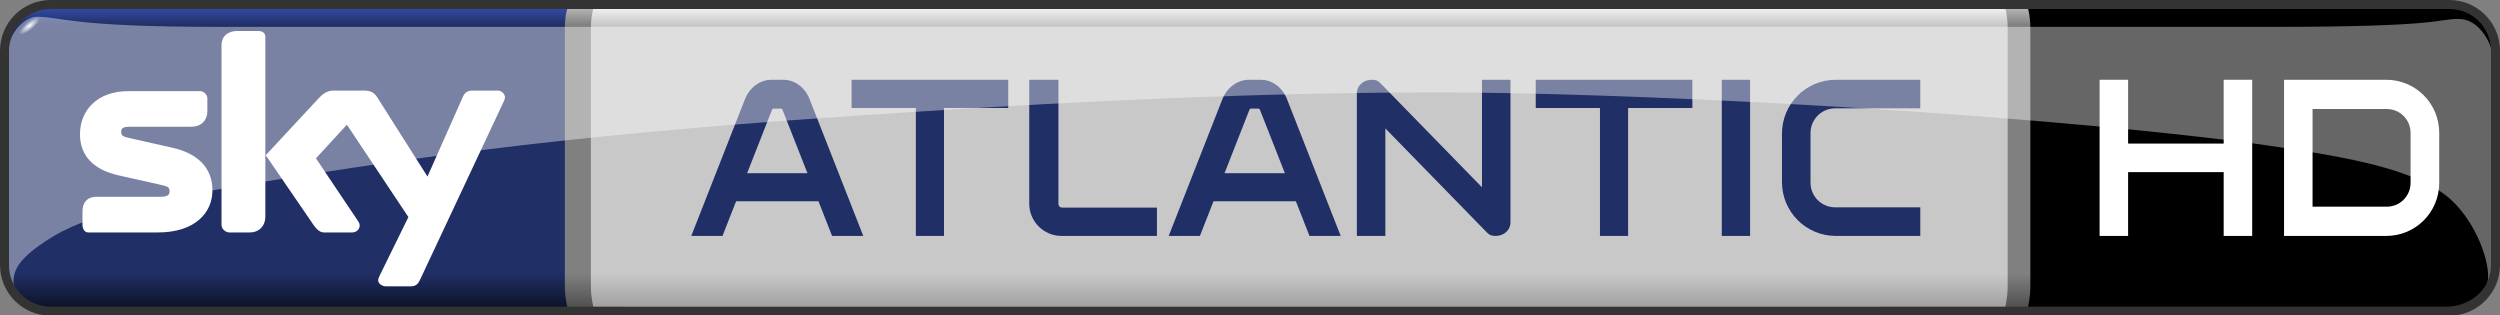 <?xml version="1.0" encoding="UTF-8" standalone="yes"?>
<svg xmlns="http://www.w3.org/2000/svg" xmlns:xlink="http://www.w3.org/1999/xlink" width="845.333px" height="106.667px" viewBox="0 0 634 80" version="1.1">
  <rect x="0" y="0" width="634" height="80" fill="#808080" stroke="none"/>
  <defs>
    <linearGradient id="linear0" gradientUnits="userSpaceOnUse" x1="13.929" y1="-46.143" x2="13.929" y2="-402" gradientTransform="matrix(0.213,0,0,0.213,-1.064,87.722)">
      <stop offset="0" style="stop-color:rgb(5.098%,7.451%,16.078%);stop-opacity:1;"/>
      <stop offset="0.112" style="stop-color:rgb(12.549%,18.431%,40%);stop-opacity:1;"/>
      <stop offset="0.944" style="stop-color:rgb(12.549%,18.431%,40%);stop-opacity:1;"/>
      <stop offset="1" style="stop-color:rgb(20%,29.412%,63.922%);stop-opacity:1;"/>
    </linearGradient>
    <linearGradient id="linear1" gradientUnits="userSpaceOnUse" x1="1189.455" y1="-46" x2="1189.455" y2="-402" gradientTransform="matrix(0.213,0,0,0.213,-1.064,87.722)">
      <stop offset="0" style="stop-color:rgb(62.745%,62.745%,62.745%);stop-opacity:1;"/>
      <stop offset="0.112" style="stop-color:rgb(78.431%,78.431%,78.431%);stop-opacity:1;"/>
      <stop offset="0.944" style="stop-color:rgb(78.431%,78.431%,78.431%);stop-opacity:1;"/>
      <stop offset="1" style="stop-color:rgb(94.118%,94.118%,94.118%);stop-opacity:1;"/>
    </linearGradient>
    <linearGradient id="linear2" gradientUnits="userSpaceOnUse" x1="695.357" y1="-46.143" x2="695.357" y2="-401.857" gradientTransform="matrix(0.213,0,0,0.213,-1.064,87.722)">
      <stop offset="0" style="stop-color:rgb(31.373%,31.373%,31.373%);stop-opacity:1;"/>
      <stop offset="0.112" style="stop-color:rgb(50.196%,50.196%,50.196%);stop-opacity:1;"/>
      <stop offset="0.944" style="stop-color:rgb(50.196%,50.196%,50.196%);stop-opacity:1;"/>
      <stop offset="1" style="stop-color:rgb(70.588%,70.588%,70.588%);stop-opacity:1;"/>
    </linearGradient>
    <radialGradient id="radial0" gradientUnits="userSpaceOnUse" cx="49.821" cy="43.911" fx="49.821" fy="43.911" r="19.286" gradientTransform="matrix(0.133,-0.109,0.035,0.043,-0.694,10.084)">
      <stop offset="0" style="stop-color:rgb(100%,100%,100%);stop-opacity:1;"/>
      <stop offset="1" style="stop-color:rgb(100%,100%,100%);stop-opacity:0;"/>
    </radialGradient>
  </defs>
  <g id="surface1">
    <path style=" stroke:none;fill-rule:nonzero;fill:url(#linear0);" d="M 12.863 2.133 C 6.914 2.133 2.125 6.93 2.125 12.883 L 2.125 67.176 C 2.125 73.133 6.914 77.93 12.863 77.93 L 146.773 77.93 L 146.773 2.133 Z M 12.863 2.133 "/>
    <path style=" stroke:none;fill-rule:nonzero;fill:url(#radial0);" d="M 10.039 4.402 C 10.41 4.855 9.562 6.168 8.145 7.332 C 6.727 8.496 5.273 9.07 4.902 8.617 C 4.531 8.164 5.379 6.852 6.797 5.688 C 8.219 4.523 9.668 3.949 10.039 4.402 Z M 10.039 4.402 "/>
    <path style=" stroke:none;fill-rule:nonzero;fill:url(#linear1);" d="M 146.773 2.133 L 512.617 2.133 L 512.617 77.93 L 146.773 77.93 Z M 146.773 2.133 "/>
    <path style=" stroke:none;fill-rule:nonzero;fill:rgb(0%,0%,0%);fill-opacity:1;" d="M 511.477 2.133 L 511.477 77.93 L 621.137 77.93 C 627.086 77.93 631.875 73.133 631.875 67.176 L 631.875 12.883 C 631.875 6.93 627.086 2.133 621.137 2.133 Z M 511.477 2.133 "/>
    <path style=" stroke:none;fill-rule:nonzero;fill:url(#linear2);" d="M 143.883 2.133 C 143.883 2.133 143.246 4.004 143.246 7.137 L 143.246 72.746 C 143.246 75.387 143.883 77.93 143.883 77.93 L 150.488 77.93 C 150.488 77.93 149.848 75.344 149.848 72.746 L 149.848 7.195 C 149.848 3.996 150.488 2.133 150.488 2.133 Z M 508.508 2.02 C 508.508 2.02 509.145 3.996 509.145 7.195 L 509.145 72.746 C 509.145 75.344 508.508 78.043 508.508 78.043 L 514.262 78.043 C 514.262 78.043 514.898 75.387 514.898 72.746 L 514.898 7.137 C 514.898 4.004 514.262 2.02 514.262 2.02 Z M 508.508 2.02 "/>
    <path style=" stroke:none;fill-rule:nonzero;fill:rgb(100%,100%,100%);fill-opacity:1;" d="M 60.219 7.855 C 58.105 7.855 56.176 8.906 56.176 11.496 L 56.176 57.078 C 56.176 58.094 57.273 58.949 58.121 58.949 L 63.422 58.949 C 65.539 58.949 67.293 57.469 67.293 54.879 L 67.293 9.301 C 67.293 8.281 66.363 7.855 65.52 7.855 Z M 32.594 23.109 C 24.523 23.109 20.285 28.082 20.285 34.051 C 20.285 39.359 23.547 43.012 30.062 44.469 L 40.461 46.801 C 42.574 47.273 43.004 47.445 43.004 48.523 C 43.004 49.355 42.574 49.902 40.668 49.902 L 24.539 49.902 C 21.957 49.902 20.918 51.516 20.918 53.625 L 20.918 57 C 20.918 57.844 21.336 58.949 22.348 58.949 L 40.039 58.949 C 49.59 58.949 53.875 53.832 53.875 48.289 C 53.875 42.559 50.141 38.902 43.668 37.449 L 33.266 35.117 C 31.152 34.641 30.727 34.473 30.727 33.391 C 30.727 32.562 31.152 32.133 33.062 32.133 L 48.539 32.133 C 51.117 32.133 52.586 30.402 52.586 28.285 L 52.586 24.922 C 52.586 24.074 51.738 23.109 50.727 23.109 Z M 84.57 22.969 C 82.977 22.969 81.84 23.82 80.891 24.844 L 67.395 39.359 L 79.5 57.027 C 80.199 58.047 81.07 58.949 82.129 58.949 L 89.344 58.949 C 90.422 58.949 91.219 58.094 91.219 57.184 C 91.219 56.625 90.938 56.27 90.59 55.75 L 80.129 40.16 L 87.973 31.621 L 103.57 55.051 L 96.328 69.797 C 96.133 70.234 95.906 70.656 95.906 71.082 C 95.906 71.941 96.965 72.613 97.824 72.613 L 104.215 72.613 C 105.52 72.613 106.082 71.91 106.562 70.859 L 127.637 25.969 C 127.844 25.527 128.059 25.109 128.059 24.68 C 128.059 23.82 127.148 22.969 126.285 22.969 L 119.844 22.969 C 118.551 22.969 117.852 23.508 117.383 24.559 L 108.406 44.773 L 95.727 24.77 C 94.941 23.527 94.117 22.969 92.238 22.969 Z M 84.57 22.969 "/>
    <path style=" stroke:none;fill-rule:nonzero;fill:rgb(12.549%,18.431%,40%);fill-opacity:1;" d="M 195.469 20.23 C 193.219 20.23 190.242 21.793 188.91 25.191 L 175.309 59.832 L 183.223 59.832 L 186.672 51.047 L 207.566 51.047 L 211.016 59.832 L 218.926 59.832 L 205.332 25.199 C 204.02 21.852 201.238 20.23 198.77 20.23 Z M 196.223 27.535 C 196.27 27.535 196.32 27.535 196.379 27.535 L 197.871 27.535 C 198.316 27.535 198.344 27.562 198.59 28.195 L 204.77 43.922 L 189.469 43.922 L 195.668 28.129 C 195.859 27.633 195.91 27.547 196.223 27.535 Z M 196.223 27.535 "/>
    <path style=" stroke:none;fill-rule:nonzero;fill:rgb(12.549%,18.431%,40%);fill-opacity:1;" d="M 316.539 20.23 C 314.293 20.23 311.316 21.793 309.984 25.191 L 296.383 59.832 L 304.297 59.832 L 307.742 51.047 L 328.641 51.047 L 332.086 59.832 L 340 59.832 L 326.406 25.199 C 325.094 21.852 322.312 20.23 319.844 20.23 Z M 317.297 27.535 C 317.344 27.535 317.395 27.535 317.449 27.535 L 318.945 27.535 C 319.391 27.535 319.414 27.562 319.664 28.195 L 325.844 43.922 L 310.543 43.922 L 316.738 28.129 C 316.934 27.633 316.984 27.547 317.297 27.535 Z M 317.297 27.535 "/>
    <path style=" stroke:none;fill-rule:nonzero;fill:rgb(12.549%,18.431%,40%);fill-opacity:1;" d="M 215.969 20.23 L 215.969 27.383 L 232.262 27.383 L 232.262 59.832 L 239.398 59.832 L 239.398 27.383 L 255.688 27.383 L 255.688 20.23 Z M 215.969 20.23 "/>
    <path style=" stroke:none;fill-rule:nonzero;fill:rgb(12.549%,18.431%,40%);fill-opacity:1;" d="M 261.016 20.23 L 261.016 51.621 C 261.016 56.172 264.672 59.832 269.215 59.832 L 293.398 59.832 L 293.398 52.645 L 269.328 52.645 C 268.824 52.645 268.418 52.238 268.418 51.734 L 268.418 20.23 Z M 261.016 20.23 "/>
    <path style=" stroke:none;fill-rule:nonzero;fill:rgb(12.549%,18.431%,40%);fill-opacity:1;" d="M 389.461 20.23 L 389.461 27.383 L 405.75 27.383 L 405.75 59.832 L 412.887 59.832 L 412.887 27.383 L 429.18 27.383 L 429.18 20.23 Z M 389.461 20.23 "/>
    <path style=" stroke:none;fill-rule:nonzero;fill:rgb(12.549%,18.431%,40%);fill-opacity:1;" d="M 436.645 20.23 L 443.82 20.23 L 443.82 59.832 L 436.645 59.832 Z M 436.645 20.23 "/>
    <path style=" stroke:none;fill-rule:nonzero;fill:rgb(12.549%,18.431%,40%);fill-opacity:1;" d="M 465.574 20.23 C 458.004 20.23 451.906 26.332 451.906 33.914 L 451.906 46.145 C 451.906 53.727 458.004 59.832 465.574 59.832 L 486.988 59.832 L 486.988 52.578 L 465.395 52.578 C 461.938 52.578 459.148 49.793 459.148 46.332 L 459.148 33.73 C 459.148 30.266 461.938 27.48 465.395 27.48 L 486.988 27.48 L 486.988 20.23 Z M 465.574 20.23 "/>
    <path style=" stroke:none;fill-rule:nonzero;fill:rgb(12.549%,18.431%,40%);fill-opacity:1;" d="M 347.883 20.23 C 345.695 20.23 344.102 21.762 344.102 23.637 L 344.102 59.832 L 351.328 59.832 L 351.328 32.566 L 377.051 58.926 C 377.699 59.59 378.172 59.832 379.273 59.832 C 381.461 59.832 383.055 58.301 383.055 56.426 L 383.055 20.23 L 375.828 20.23 L 375.828 47.496 L 350.105 21.133 C 349.457 20.469 348.984 20.23 347.883 20.23 Z M 347.883 20.23 "/>
    <path style=" stroke:none;fill-rule:nonzero;fill:rgb(100%,100%,100%);fill-opacity:1;" d="M 532.461 20.23 L 532.461 59.832 L 539.688 59.832 L 539.688 43.648 L 563.926 43.648 L 563.926 59.832 L 571.156 59.832 L 571.156 20.23 L 563.926 20.23 L 563.926 36.41 L 539.688 36.41 L 539.688 20.23 Z M 532.461 20.23 "/>
    <path style=" stroke:none;fill-rule:nonzero;fill:rgb(100%,100%,100%);fill-opacity:1;" d="M 579.234 20.23 L 579.234 59.832 L 605.145 59.832 C 612.594 59.832 618.586 53.828 618.586 46.371 L 618.586 33.691 C 618.586 26.234 612.594 20.23 605.145 20.23 Z M 586.465 27.648 L 605.293 27.648 C 608.637 27.648 611.324 30.348 611.324 33.695 L 611.324 46.363 C 611.324 49.715 608.637 52.414 605.293 52.414 L 586.465 52.414 Z M 586.465 27.648 "/>
    <path style=" stroke:none;fill-rule:nonzero;fill:rgb(100%,100%,100%);fill-opacity:0.4;" d="M 9.273 4.254 C 6.938 4.254 2.727 7.324 2.137 12.324 C 2.137 12.328 2.137 12.328 2.137 12.332 C 2.129 12.512 2.125 12.699 2.125 12.883 L 2.125 67.176 C 2.125 69.121 2.633 70.941 3.527 72.512 C 3.445 72.02 3.41 71.496 3.434 70.949 C 3.574 67.75 5.914 64.516 13.699 59.832 C 24.293 53.453 44.578 49.875 54.688 48.141 C 119.809 36.961 166.164 32.57 231.23 28.406 C 276.504 25.508 321.816 23.355 367.109 23.441 C 408.02 23.523 503.25 27.668 570.816 36.277 C 594.293 39.617 608.953 42.18 618.746 48.461 C 626.148 53.207 630.578 63.457 630.957 69.188 C 631.016 70.051 630.961 70.926 630.844 71.781 C 631.504 70.387 631.875 68.824 631.875 67.176 L 631.875 12.883 C 631.875 12.762 631.871 12.641 631.867 12.52 C 631.027 9.785 628.289 4.801 623.496 4.801 C 617.648 4.801 620.137 6.816 575.602 6.816 L 55.543 6.816 C 17.086 6.801 15.895 4.254 9.273 4.254 Z M 9.273 4.254 "/>
    <path style=" stroke:none;fill-rule:nonzero;fill:rgb(20%,20%,20%);fill-opacity:1;" d="M 12.867 0 C 5.738 0 0 5.758 0 12.898 C 0 30.988 0 49.078 0 67.168 C 0 74.309 5.738 80.055 12.867 80.055 C 215.621 80.055 418.379 80.055 621.133 80.055 C 628.262 80.055 634 74.309 634 67.168 C 634 49.078 634 30.988 634 12.898 C 634 5.758 628.262 0 621.133 0 C 418.379 0 215.621 0 12.867 0 Z M 12.906 2.281 L 621.094 2.281 C 627.039 2.281 631.723 6.965 631.723 12.914 C 631.723 30.992 631.723 49.074 631.723 67.152 C 631.723 73.102 627.02 77.309 621.094 77.773 C 620.617 77.809 17.965 77.773 12.906 77.773 C 6.961 77.773 2.277 73.102 2.277 67.152 C 2.277 66.988 2.277 12.914 2.277 12.914 C 2.277 6.965 6.961 2.281 12.906 2.281 Z M 12.906 2.281 "/>
  </g>
</svg>